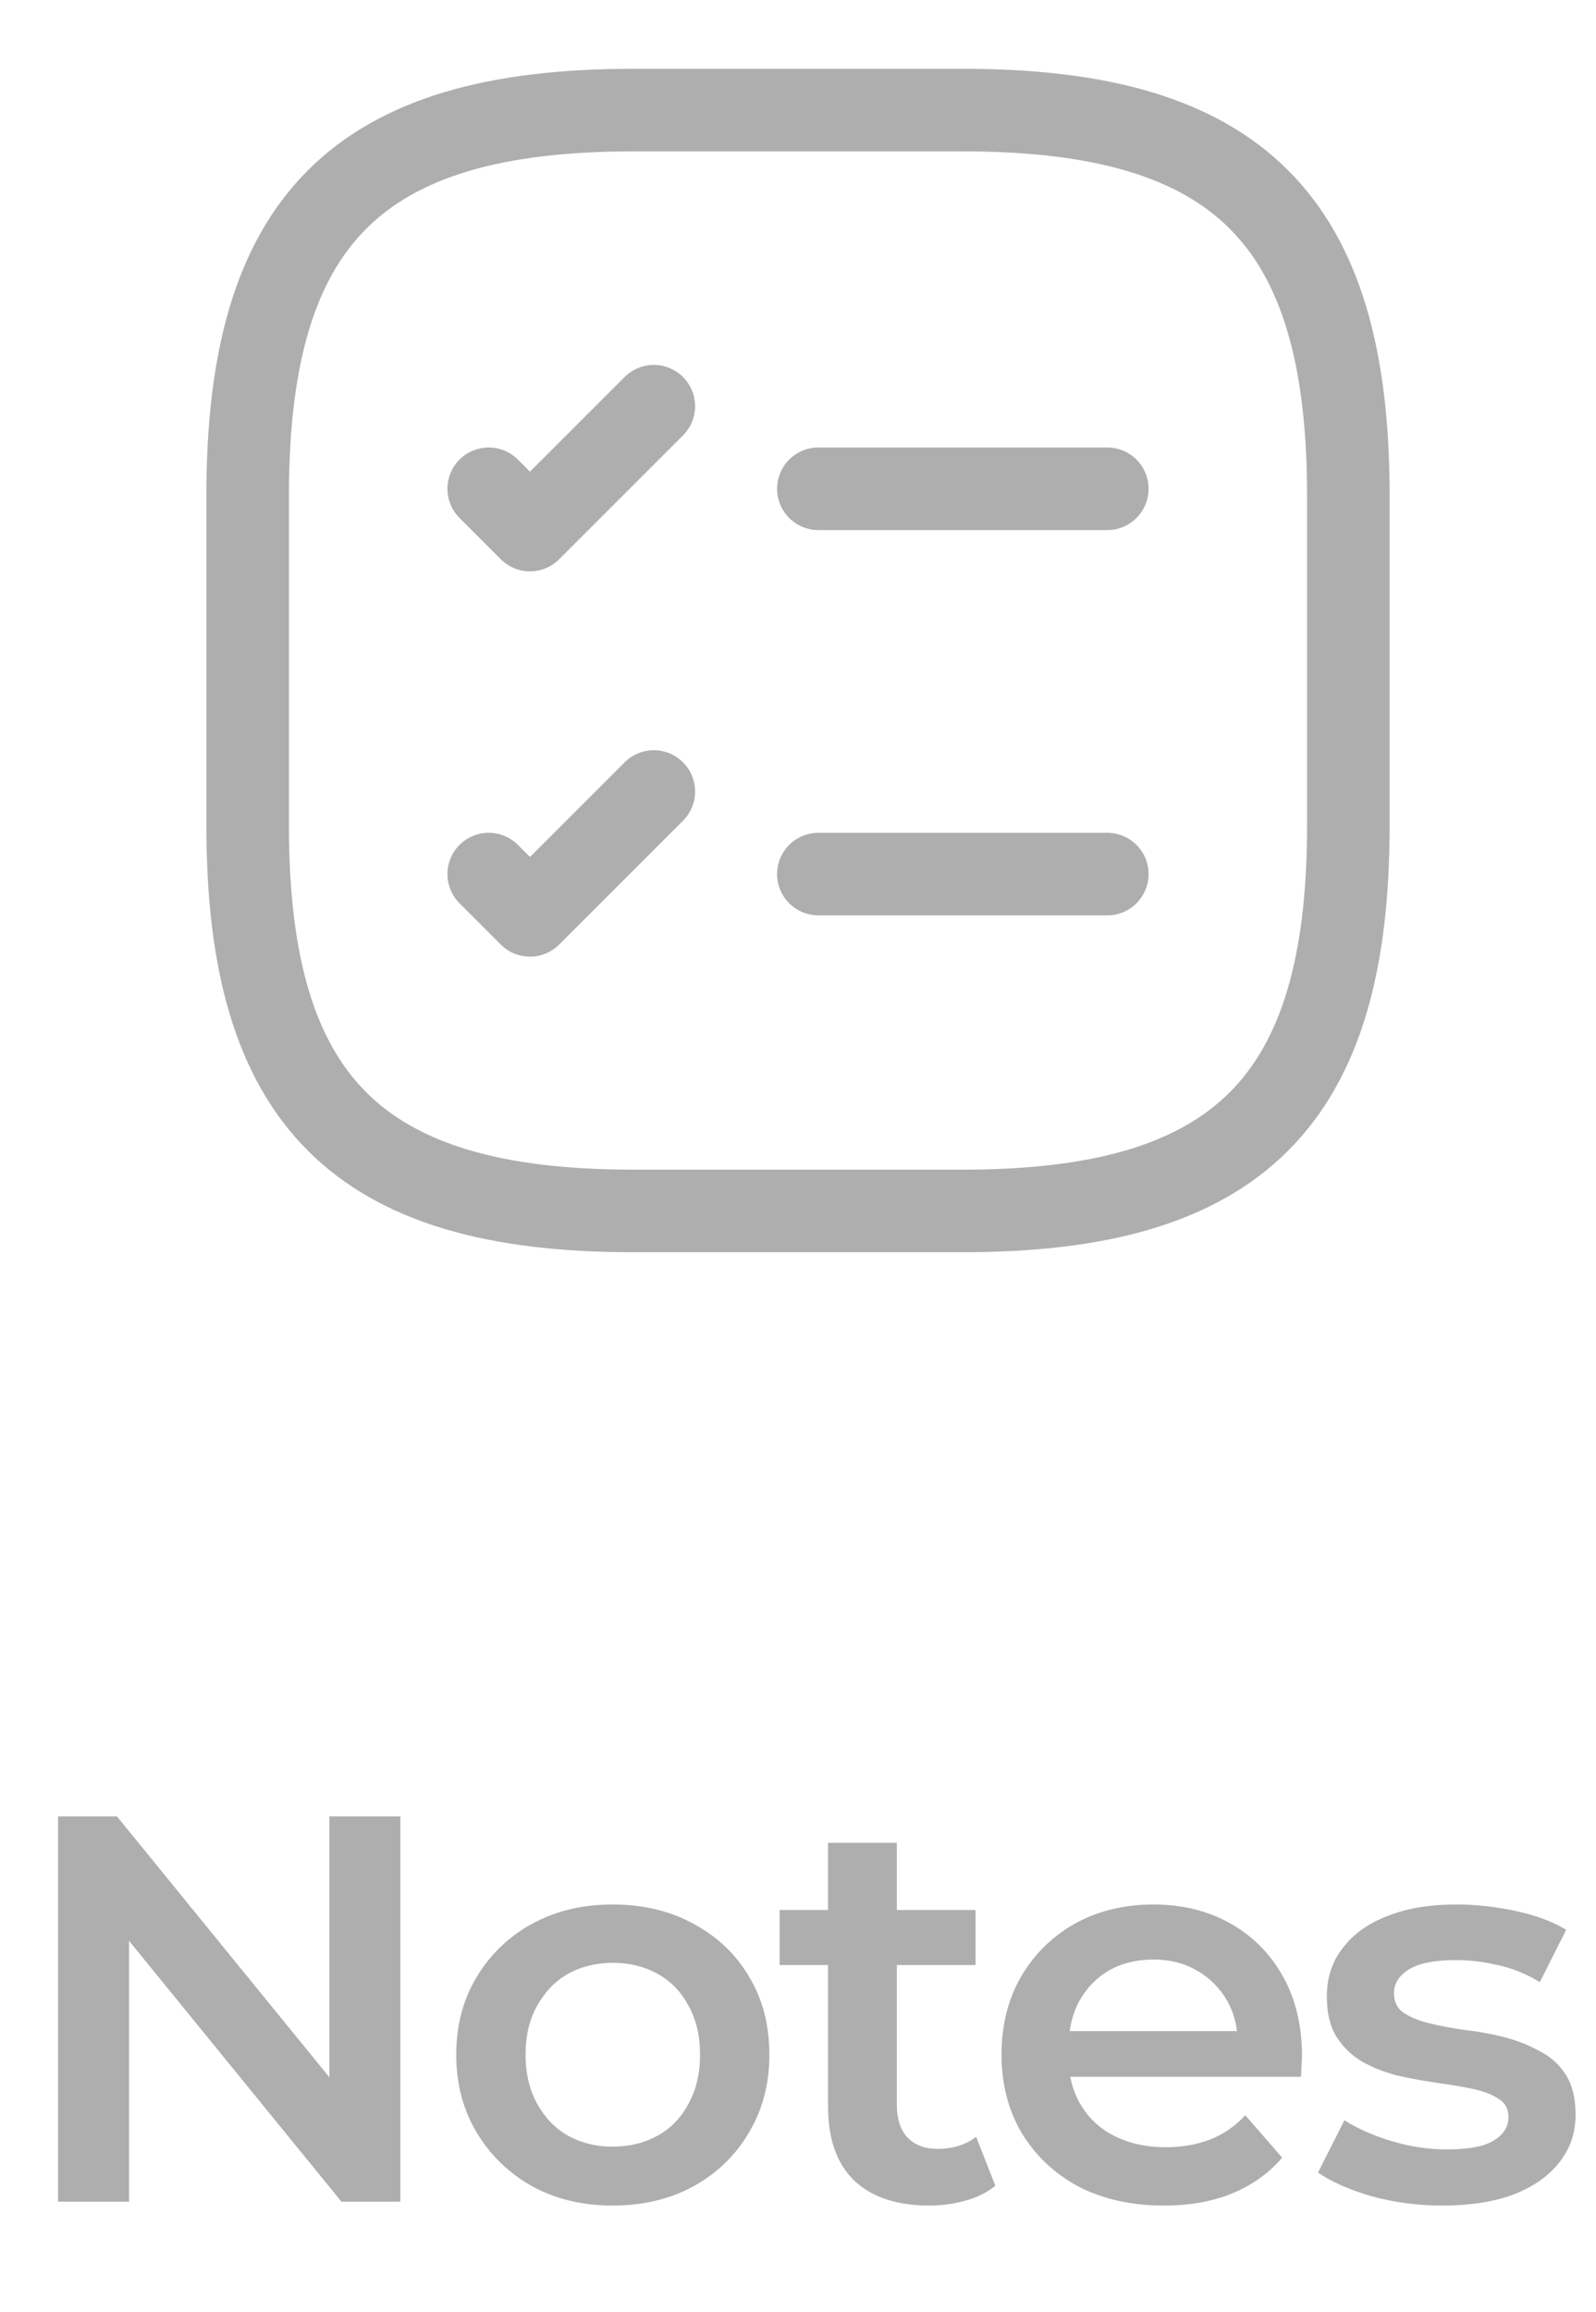 <svg width="29" height="42" viewBox="0 0 29 42" fill="none" xmlns="http://www.w3.org/2000/svg">
<path d="M14.87 8.88H20.12" stroke="#AEAEAE" stroke-width="1.5" stroke-linecap="round" stroke-linejoin="round"/>
<path d="M8.88 8.88L9.63 9.63L11.88 7.38" stroke="#AEAEAE" stroke-width="1.5" stroke-linecap="round" stroke-linejoin="round"/>
<path d="M14.87 15.88H20.12" stroke="#AEAEAE" stroke-width="1.5" stroke-linecap="round" stroke-linejoin="round"/>
<path d="M8.88 15.88L9.63 16.63L11.88 14.38" stroke="#AEAEAE" stroke-width="1.5" stroke-linecap="round" stroke-linejoin="round"/>
<path d="M11.5 22H17.5C22.5 22 24.5 20 24.5 15V9C24.5 4 22.5 2 17.5 2H11.5C6.5 2 4.5 4 4.5 9V15C4.5 20 6.5 22 11.5 22Z" stroke="#AEAEAE" stroke-width="1.5" stroke-linecap="round" stroke-linejoin="round"/>
<path d="M1.055 40V33H2.125L6.515 38.39H5.985V33H7.275V40H6.205L1.815 34.61H2.345V40H1.055ZM11.13 40.07C10.584 40.07 10.097 39.953 9.67 39.72C9.244 39.48 8.907 39.153 8.66 38.74C8.414 38.327 8.29 37.857 8.29 37.33C8.29 36.797 8.414 36.327 8.66 35.92C8.907 35.507 9.244 35.183 9.67 34.95C10.097 34.717 10.584 34.6 11.13 34.6C11.684 34.6 12.174 34.717 12.6 34.95C13.034 35.183 13.37 35.503 13.61 35.91C13.857 36.317 13.98 36.79 13.98 37.33C13.98 37.857 13.857 38.327 13.61 38.74C13.37 39.153 13.034 39.48 12.6 39.72C12.174 39.953 11.684 40.07 11.13 40.07ZM11.13 39C11.437 39 11.71 38.933 11.95 38.8C12.19 38.667 12.377 38.473 12.51 38.22C12.65 37.967 12.72 37.67 12.72 37.33C12.72 36.983 12.65 36.687 12.51 36.44C12.377 36.187 12.19 35.993 11.95 35.86C11.71 35.727 11.44 35.66 11.14 35.66C10.834 35.66 10.56 35.727 10.32 35.86C10.087 35.993 9.9 36.187 9.76 36.44C9.62 36.687 9.55 36.983 9.55 37.33C9.55 37.67 9.62 37.967 9.76 38.22C9.9 38.473 10.087 38.667 10.32 38.8C10.56 38.933 10.83 39 11.13 39ZM16.886 40.07C16.299 40.07 15.846 39.92 15.526 39.62C15.206 39.313 15.046 38.863 15.046 38.27V33.48H16.296V38.24C16.296 38.493 16.359 38.69 16.486 38.83C16.619 38.97 16.802 39.04 17.036 39.04C17.316 39.04 17.549 38.967 17.736 38.82L18.086 39.71C17.939 39.83 17.759 39.92 17.546 39.98C17.332 40.04 17.112 40.07 16.886 40.07ZM14.166 35.7V34.7H17.726V35.7H14.166ZM21.148 40.07C20.555 40.07 20.035 39.953 19.588 39.72C19.148 39.48 18.805 39.153 18.558 38.74C18.318 38.327 18.198 37.857 18.198 37.33C18.198 36.797 18.315 36.327 18.548 35.92C18.788 35.507 19.115 35.183 19.528 34.95C19.948 34.717 20.425 34.6 20.958 34.6C21.478 34.6 21.942 34.713 22.348 34.94C22.755 35.167 23.075 35.487 23.308 35.9C23.541 36.313 23.658 36.8 23.658 37.36C23.658 37.413 23.655 37.473 23.648 37.54C23.648 37.607 23.645 37.67 23.638 37.73H19.188V36.9H22.978L22.488 37.16C22.495 36.853 22.431 36.583 22.298 36.35C22.165 36.117 21.982 35.933 21.748 35.8C21.521 35.667 21.258 35.6 20.958 35.6C20.651 35.6 20.381 35.667 20.148 35.8C19.922 35.933 19.741 36.12 19.608 36.36C19.482 36.593 19.418 36.87 19.418 37.19V37.39C19.418 37.71 19.491 37.993 19.638 38.24C19.785 38.487 19.991 38.677 20.258 38.81C20.525 38.943 20.831 39.01 21.178 39.01C21.478 39.01 21.748 38.963 21.988 38.87C22.228 38.777 22.442 38.63 22.628 38.43L23.298 39.2C23.058 39.48 22.755 39.697 22.388 39.85C22.028 39.997 21.615 40.07 21.148 40.07ZM26.209 40.07C25.762 40.07 25.332 40.013 24.919 39.9C24.512 39.78 24.189 39.637 23.949 39.47L24.429 38.52C24.669 38.673 24.956 38.8 25.289 38.9C25.622 39 25.956 39.05 26.289 39.05C26.682 39.05 26.965 38.997 27.139 38.89C27.319 38.783 27.409 38.64 27.409 38.46C27.409 38.313 27.349 38.203 27.229 38.13C27.109 38.05 26.952 37.99 26.759 37.95C26.566 37.91 26.349 37.873 26.109 37.84C25.875 37.807 25.639 37.763 25.399 37.71C25.166 37.65 24.952 37.567 24.759 37.46C24.566 37.347 24.409 37.197 24.289 37.01C24.169 36.823 24.109 36.577 24.109 36.27C24.109 35.93 24.206 35.637 24.399 35.39C24.592 35.137 24.862 34.943 25.209 34.81C25.562 34.67 25.979 34.6 26.459 34.6C26.819 34.6 27.182 34.64 27.549 34.72C27.916 34.8 28.219 34.913 28.459 35.06L27.979 36.01C27.726 35.857 27.469 35.753 27.209 35.7C26.956 35.64 26.702 35.61 26.449 35.61C26.069 35.61 25.785 35.667 25.599 35.78C25.419 35.893 25.329 36.037 25.329 36.21C25.329 36.37 25.389 36.49 25.509 36.57C25.629 36.65 25.785 36.713 25.979 36.76C26.172 36.807 26.386 36.847 26.619 36.88C26.859 36.907 27.096 36.95 27.329 37.01C27.562 37.07 27.776 37.153 27.969 37.26C28.169 37.36 28.329 37.503 28.449 37.69C28.569 37.877 28.629 38.12 28.629 38.42C28.629 38.753 28.529 39.043 28.329 39.29C28.136 39.537 27.859 39.73 27.499 39.87C27.139 40.003 26.709 40.07 26.209 40.07Z" fill="#AEAEAE"/>
</svg>
